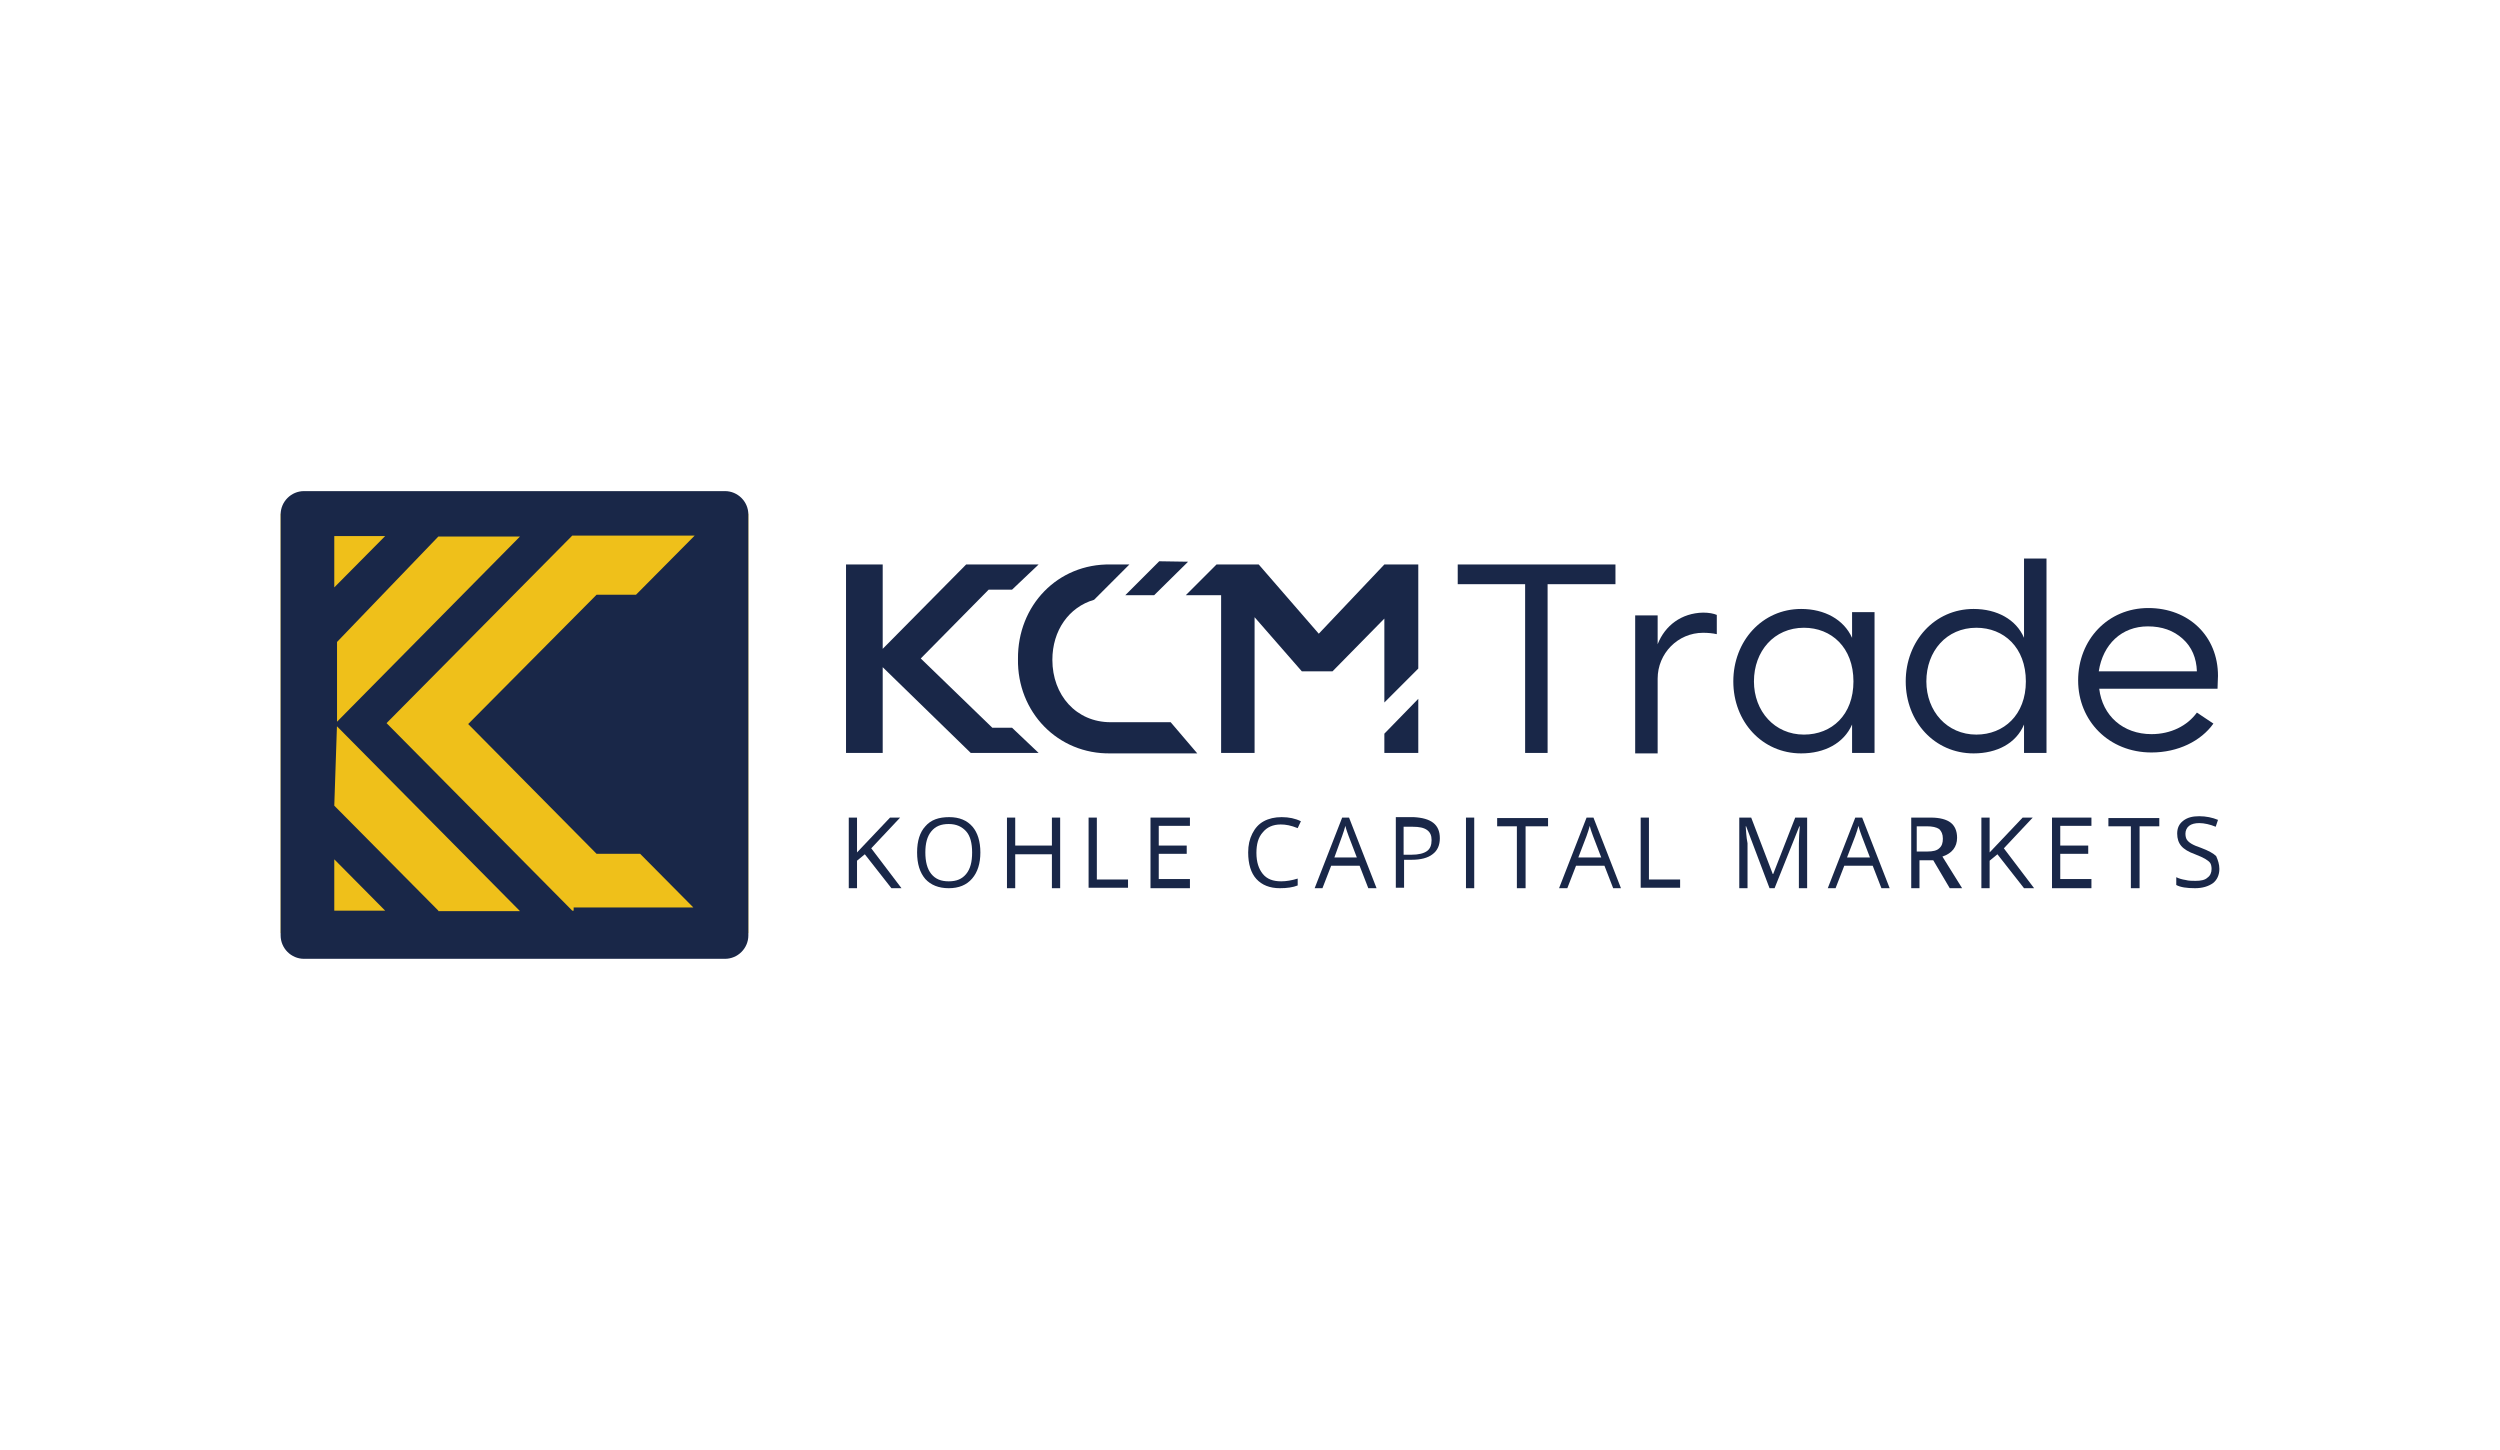 <?xml version="1.0" encoding="utf-8"?>
<!-- Generator: Adobe Illustrator 28.0.0, SVG Export Plug-In . SVG Version: 6.00 Build 0)  -->
<svg version="1.1" id="Layer_1" xmlns="http://www.w3.org/2000/svg" xmlns:xlink="http://www.w3.org/1999/xlink" x="0px" y="0px"
	 viewBox="0 0 545.2 316.2" style="enable-background:new 0 0 545.2 316.2;" xml:space="preserve">
<style type="text/css">
	.st0{fill:#EFC01A;}
	.st1{fill:#192748;}
	.st2{fill:none;stroke:#EFC01A;stroke-width:3.768;stroke-miterlimit:10;}
	.st3{fill:none;stroke:#192748;stroke-width:3.768;stroke-miterlimit:10;}
	.st4{fill:none;}
	.st5{fill:#1D2749;}
	.st6{fill:#F3C416;}
	.st7{fill:#1D2749;stroke:#F3C416;stroke-width:2.117;stroke-linecap:round;stroke-linejoin:round;stroke-miterlimit:10;}
	.st8{clip-path:url(#SVGID_00000043440922539418595290000010886200156766575237_);}
	.st9{clip-path:url(#SVGID_00000092417697628947328050000002198983049769843085_);}
	.st10{fill:none;stroke:#EFC01A;stroke-width:4.753;stroke-miterlimit:10;}
	.st11{fill:none;stroke:#192748;stroke-width:4.753;stroke-miterlimit:10;}
	.st12{fill:#1D2749;stroke:#F3C416;stroke-width:2.67;stroke-linecap:round;stroke-linejoin:round;stroke-miterlimit:10;}
</style>
<g>
	<rect x="61.2" y="112" class="st0" width="102" height="91.5"/>
	<path class="st1" d="M158.3,107.1h-92c-2.8,0-5.1,2.3-5.1,5.1V204c0,2.8,2.3,5.1,5.1,5.1h91.8c2.8,0,5.1-2.3,5.1-5.1v-91.8
		c0-2.8-2.3-5.1-5.1-5.1 M72.9,116.9H84l-11.1,11.2L72.9,116.9z M72.9,198.6v-11.2L84,198.6H72.9z M95.6,198.6l-22.7-22.9l0.6-17.9
		V140l22.1-23h17.8L73,157.9l40.4,40.8H95.6z M125.1,198l0,0.6h-0.3l-40.5-40.9l40.5-40.9h15.6l11.1,0l-12.8,12.9l-8.6,0l-28,28.2
		l28,28.3l9.5,0l11.6,11.7H125.1z"/>
	<g>
		<g>
			<polygon class="st1" points="216.4,158.7 200.8,143.6 215.6,128.6 220.7,128.6 226.5,123.1 210.7,123.1 192.5,141.5 192.5,123.1 
				184.5,123.1 184.5,164.2 192.5,164.2 192.5,145.5 211.7,164.2 226.5,164.2 220.7,158.7 			"/>
			<polygon class="st1" points="317.9,127.4 332.6,127.4 332.6,164.2 337.5,164.2 337.5,127.4 352.3,127.4 352.3,123.1 317.9,123.1 
							"/>
			<path class="st1" d="M361.5,140.5v-6.3h-4.9v30.1h4.9V148c0-5.5,4.4-10,9.9-10c1.1,0,2.1,0.1,3,0.3v-4.2c-0.7-0.3-1.7-0.5-3-0.5
				C366.7,133.7,363.1,136.4,361.5,140.5z"/>
			<path class="st1" d="M403.9,139.1c-1.8-4-6-6.3-11.1-6.3c-8.5,0-14.8,7-14.8,15.8s6.3,15.7,14.8,15.7c5.1,0,9.3-2.2,11.1-6.3v6.2
				h4.9v-30.7h-4.9V139.1z M393.4,160.2c-6.4,0-10.9-5.1-10.9-11.6c0-6.6,4.4-11.7,10.9-11.7c6,0,10.8,4.3,10.8,11.7
				C404.2,155.9,399.5,160.2,393.4,160.2z"/>
			<path class="st1" d="M441.4,139.1c-1.7-4-5.9-6.3-11-6.3c-8.5,0-14.8,7-14.8,15.8s6.3,15.7,14.8,15.7c5.1,0,9.3-2.2,11-6.3v6.2
				h4.9v-42.4h-4.9V139.1z M431,160.2c-6.4,0-10.9-5.1-10.9-11.6c0-6.6,4.4-11.7,10.9-11.7c6,0,10.8,4.3,10.8,11.7
				C441.8,155.9,437,160.2,431,160.2z"/>
			<path class="st1" d="M483.7,147.4c0-8.7-6.4-14.8-15.2-14.8c-8.8,0-15.3,6.9-15.3,15.8c0,8.8,6.7,15.7,16,15.7
				c5.8,0,10.8-2.5,13.5-6.3l-3.6-2.4c-2.1,2.9-5.7,4.7-9.9,4.7c-6.2,0-10.7-4-11.4-9.9h25.8C483.6,149.1,483.7,148.2,483.7,147.4z
				 M457.7,146.4c0.9-5.9,5-9.8,10.7-9.8c3.1,0,5.6,0.9,7.6,2.7c2,1.8,3,4.2,3.1,7.1H457.7z"/>
			<polygon class="st1" points="251.7,129.8 259.1,122.5 252.8,122.4 245.4,129.8 			"/>
			<path class="st1" d="M242.2,157.5c-7.5,0-12.7-5.9-12.7-13.6c0-6.4,3.6-11.5,9.1-13.1l7.7-7.7l-4.1,0
				c-11.5-0.2-20.3,8.9-20.2,20.6c-0.2,11.6,8.7,20.8,20.2,20.6h18.9l-5.8-6.8H242.2z"/>
			<polygon class="st1" points="287.6,138.2 274.5,123.1 267.1,123.1 265.3,123.1 258.6,129.8 266.3,129.8 266.3,164.2 273.6,164.2 
				273.6,134.6 283.9,146.4 290.6,146.4 301.9,134.9 301.9,153.2 309.3,145.8 309.3,123.1 301.9,123.1 			"/>
			<polygon class="st1" points="301.9,164.2 309.3,164.2 309.3,152.4 301.9,160 			"/>
		</g>
		<g>
			<g>
				<path class="st1" d="M196.6,193.7h-2.2l-5.8-7.4l-1.7,1.4v6h-1.8v-15.4h1.8v7.6l7.2-7.6h2.2L190,185L196.6,193.7z"/>
				<path class="st1" d="M213.8,185.9c0,2.4-0.6,4.3-1.8,5.7c-1.2,1.4-2.9,2.1-5.1,2.1c-2.2,0-3.9-0.7-5.1-2
					c-1.2-1.4-1.8-3.3-1.8-5.8c0-2.5,0.6-4.4,1.8-5.7c1.2-1.4,2.9-2,5.2-2c2.2,0,3.9,0.7,5.1,2.1
					C213.2,181.6,213.8,183.5,213.8,185.9z M201.8,185.9c0,2,0.4,3.6,1.3,4.7s2.1,1.6,3.8,1.6c1.7,0,2.9-0.5,3.8-1.6
					c0.9-1.1,1.3-2.6,1.3-4.7c0-2-0.4-3.6-1.3-4.6c-0.9-1-2.1-1.6-3.8-1.6c-1.7,0-2.9,0.5-3.8,1.6
					C202.2,182.4,201.8,183.9,201.8,185.9z"/>
				<path class="st1" d="M231.2,193.7h-1.8v-7.4h-8v7.4h-1.8v-15.4h1.8v6.1h8v-6.1h1.8V193.7z"/>
				<path class="st1" d="M237.4,193.7v-15.4h1.8v13.5h6.8v1.8H237.4z"/>
				<path class="st1" d="M259.5,193.7h-8.6v-15.4h8.6v1.8h-6.8v4.3h6.1v1.8h-6.1v5.5h6.8V193.7z"/>
				<path class="st1" d="M279.3,179.8c-1.7,0-3,0.6-3.9,1.7c-1,1.1-1.4,2.6-1.4,4.5c0,2,0.5,3.5,1.4,4.6c0.9,1.1,2.2,1.6,4,1.6
					c1.1,0,2.3-0.2,3.6-0.6v1.5c-1,0.4-2.3,0.6-3.9,0.6c-2.2,0-3.9-0.7-5.1-2c-1.2-1.3-1.8-3.3-1.8-5.8c0-1.6,0.3-2.9,0.9-4.1
					c0.6-1.2,1.4-2.1,2.5-2.7c1.1-0.6,2.4-0.9,3.9-0.9c1.6,0,3,0.3,4.2,0.9l-0.7,1.5C281.5,180,280.4,179.8,279.3,179.8z"/>
				<path class="st1" d="M298.4,193.7l-1.9-4.9h-6.2l-1.9,4.9h-1.7l6-15.4h1.5l6,15.4H298.4z M295.9,187l-1.8-4.7
					c-0.2-0.6-0.5-1.3-0.7-2.2c-0.2,0.7-0.4,1.4-0.7,2.2L291,187H295.9z"/>
				<path class="st1" d="M314,182.8c0,1.5-0.5,2.7-1.6,3.5c-1,0.8-2.6,1.2-4.5,1.2h-1.7v6.1h-1.8v-15.4h3.9
					C312.1,178.4,314,179.8,314,182.8z M306.2,186.4h1.6c1.6,0,2.7-0.3,3.4-0.8c0.7-0.5,1-1.3,1-2.4c0-1-0.3-1.7-1-2.2
					c-0.7-0.5-1.7-0.7-3.1-0.7h-2V186.4z"/>
				<path class="st1" d="M319.7,193.7v-15.4h1.8v15.4H319.7z"/>
				<path class="st1" d="M332.6,193.7h-1.8v-13.5h-4.3v-1.8h11.1v1.8h-4.9V193.7z"/>
				<path class="st1" d="M351.8,193.7l-1.9-4.9h-6.2l-1.9,4.9H340l6-15.4h1.5l6,15.4H351.8z M349.2,187l-1.8-4.7
					c-0.2-0.6-0.5-1.3-0.7-2.2c-0.2,0.7-0.4,1.4-0.7,2.2l-1.8,4.7H349.2z"/>
				<path class="st1" d="M357.8,193.7v-15.4h1.8v13.5h6.8v1.8H357.8z"/>
				<path class="st1" d="M385.9,193.7l-5.1-13.5h-0.1c0.1,1,0.1,2.2,0.4,3.7v9.8h-1.8v-15.4h2.6l4.7,12.3h0.1l4.8-12.3h2.6v15.4
					h-1.8v-9.8c0-1.1,0.1-2.4,0.2-3.7h-0.1l-5.4,13.5H385.9z"/>
				<path class="st1" d="M410.3,193.7l-1.9-4.9h-6.2l-1.9,4.9h-1.7l6-15.4h1.5l6,15.4H410.3z M407.8,187l-1.8-4.7
					c-0.2-0.6-0.5-1.3-0.7-2.2c-0.2,0.7-0.4,1.4-0.7,2.2l-1.8,4.7H407.8z"/>
				<path class="st1" d="M418.6,187.6v6.1h-1.8v-15.4h4.3c1.9,0,3.4,0.4,4.3,1.1c0.9,0.7,1.4,1.8,1.4,3.3c0,2-1.1,3.4-3.2,4.1
					l4.3,6.9h-2.7l-3.6-6.1H418.6z M418,185.7h2.3c1.2,0,2.1-0.2,2.6-0.7c0.6-0.5,0.8-1.2,0.8-2.1c0-1-0.3-1.6-0.8-2.1
					c-0.6-0.4-1.5-0.6-2.7-0.6H418V185.7z"/>
				<path class="st1" d="M443.6,193.7h-2.2l-5.8-7.4l-1.7,1.4v6h-1.8v-15.4h1.8v7.6l7.2-7.6h2.2L437,185L443.6,193.7z"/>
				<path class="st1" d="M456.1,193.7h-8.6v-15.4h8.6v1.8h-6.8v4.3h6.1v1.8h-6.1v5.5h6.8V193.7z"/>
				<path class="st1" d="M466.5,193.7h-1.8v-13.5h-4.9v-1.8h11.1v1.8h-4.3V193.7z"/>
				<path class="st1" d="M484,189.5c0,1.3-0.5,2.4-1.4,3.1c-1,0.7-2.3,1.1-3.9,1.1c-1.8,0-3.2-0.2-4.1-0.7v-1.7
					c0.6,0.3,1.3,0.5,2,0.6c0.7,0.2,1.5,0.2,2.2,0.2c1.2,0,2.1-0.2,2.6-0.7c0.6-0.4,0.9-1.1,0.9-1.9c0-0.5-0.1-1-0.3-1.3
					c-0.2-0.3-0.6-0.6-1.1-0.9s-1.2-0.6-2.2-1c-1.4-0.5-2.4-1.1-3-1.8c-0.6-0.7-0.9-1.6-0.9-2.7c0-1.2,0.4-2.1,1.3-2.8
					c0.9-0.7,2-1,3.5-1c1.5,0,2.9,0.3,4.1,0.8l-0.5,1.5c-1.2-0.5-2.5-0.8-3.6-0.8c-0.9,0-1.7,0.2-2.2,0.6c-0.5,0.4-0.8,1-0.8,1.7
					c0,0.5,0.1,1,0.3,1.3c0.2,0.3,0.5,0.6,1,0.9c0.5,0.3,1.2,0.6,2.1,0.9c1.6,0.6,2.7,1.2,3.3,1.8C483.7,187.6,484,188.5,484,189.5z
					"/>
			</g>
		</g>
	</g>
</g>
</svg>
